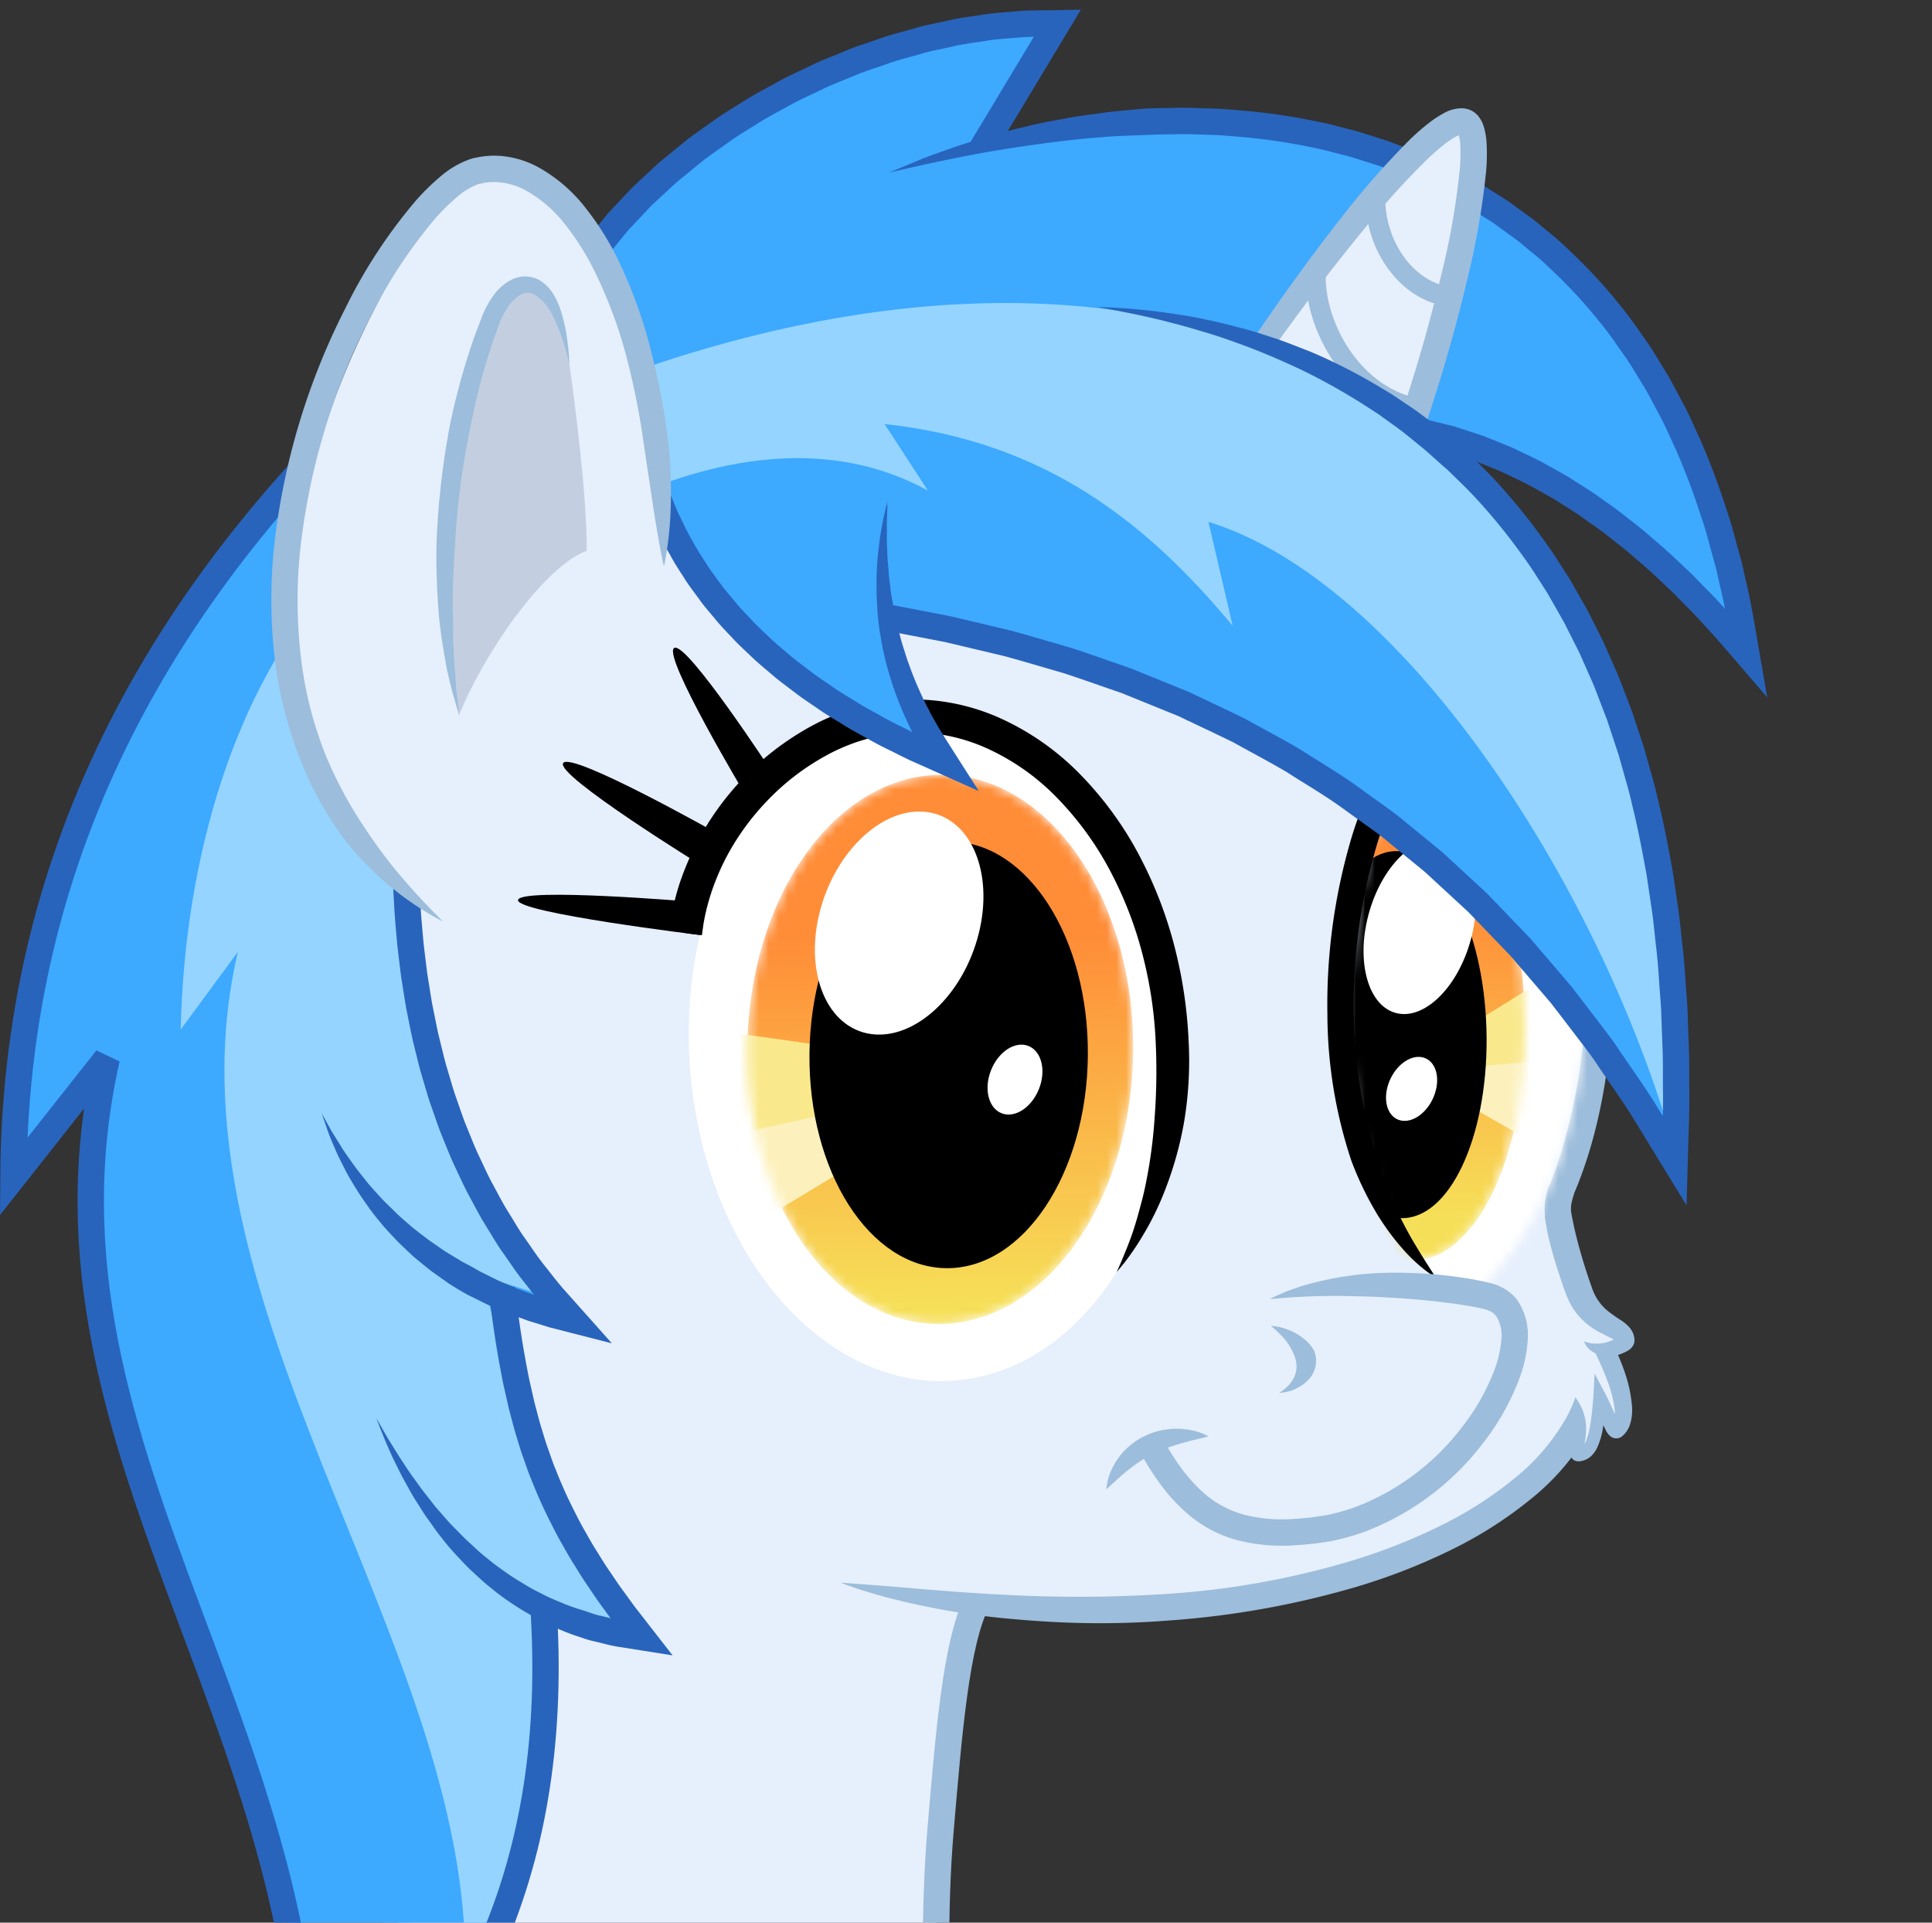<svg xmlns="http://www.w3.org/2000/svg" xmlns:xlink="http://www.w3.org/1999/xlink" viewBox="0 -1 200 199"><rect x="0" y="-1" width="200" height="199" fill="#333333" stroke="none"/><defs><clipPath id="a" transform="translate(-5.562 -1.084)"><rect width="200" height="200" fill="none"/></clipPath><mask id="b" x="135.824" y="72.744" width="31.298" height="59.752" maskUnits="userSpaceOnUse"><g transform="translate(-5.562 -1.084)"><path d="M158.81,73.84c-7.373-.446-12.411,10.86-13.437,27.821s4.636,31.462,12.008,31.908a6.02,6.02,0,0,0,1.427-.087,31.789,31.789,0,0,0,4.04-4.896,32.886,32.886,0,0,0,2.419-4.305,37.588,37.588,0,0,0,1.904-4.899,58.259,58.259,0,0,0,2.246-11.216,95.633,95.633,0,0,0,.467-12.553,54.541,54.541,0,0,0-2.051-13.14q-.467-1.67-1.053-3.33C164.427,75.917,161.615,74.01,158.81,73.84Z" fill="#fff"/></g></mask><mask id="c" x="133.894" y="79.973" width="26.648" height="49.477" maskUnits="userSpaceOnUse"><g transform="translate(-5.562 -1.084)"><path d="M163.444,106.236c.094,13.661-5.198,24.537-11.822,24.294s-12.07-11.515-12.165-25.175,5.198-24.537,11.822-24.294S163.349,92.576,163.444,106.236Z" fill="#fff"/></g></mask><linearGradient id="d" x1="187.754" y1="216.789" x2="189.965" y2="171.84" gradientTransform="translate(-46.487 -81.725) rotate(-2.746)" gradientUnits="userSpaceOnUse"><stop offset="0" stop-color="#f6df58"/><stop offset="0.7" stop-color="#ff8d38"/></linearGradient><mask id="e" x="68.095" y="73.088" width="53.3" height="69.23" maskUnits="userSpaceOnUse"><g transform="translate(-5.562 -1.084)"><path d="M126.853,106.92C125.589,87.912,113.042,73.27,98.83,74.215a20.053,20.053,0,0,0-5.992,1.38,18.439,18.439,0,0,0-2.043.4c-13.376,3.424-20.39,21.16-15.666,39.615s19.396,30.64,32.772,27.216c6.135-1.57,10.93-6.153,13.87-12.434A41.509,41.509,0,0,0,126.853,106.92Z" fill="#fff"/></g></mask><mask id="f" x="73.071" y="79.196" width="44.233" height="56.844" maskUnits="userSpaceOnUse"><g transform="translate(-5.562 -1.084)"><path d="M122.865,108.816c-.124,15.697-9.165,28.371-20.193,28.308s-19.865-12.839-19.74-28.535S92.097,80.218,103.124,80.28,122.99,93.119,122.865,108.816Z" fill="#fff"/></g></mask><linearGradient id="g" x1="178.438" y1="492.156" x2="189.738" y2="439.168" gradientTransform="matrix(0.976, -0.218, 0.218, 0.976, -178.369, -306.375)" xlink:href="#d"/></defs><title>guest</title><g clip-path="url(#a)"><path d="M126.19,142.375a4.097,4.097,0,0,1-.97-.38,5.302,5.302,0,0,1-.859-.574,2.634,2.634,0,0,1-.751-.837c-.204-.343-.516-.686-.795-1.064-.277-.386-.632-.739-.968-1.13a20.176,20.176,0,0,0-2.369-2.184c-.423-.35-.871-.668-1.317-.976-.451-.3-.899-.59-1.352-.844-.889-.534-1.791-.91-2.531-1.324-.366-.218-.743-.33-1.038-.531a3.261,3.261,0,0,1-.678-.77,3.888,3.888,0,0,1-.472-1.005,4.022,4.022,0,0,1,1.028-.414,2.956,2.956,0,0,1,1.041-.087,11.252,11.252,0,0,1,1.174.398,17.48,17.48,0,0,1,2.836,1.368c.506.284,1.013.611,1.522.949.505.347,1.012.708,1.494,1.105.502.371.938.822,1.397,1.228.425.443.86.862,1.238,1.307.37.45.758.863,1.061,1.302.311.437.626.817.878,1.229a3.413,3.413,0,0,1,.561,1.172,4.425,4.425,0,0,1,.052,1.036A4.102,4.102,0,0,1,126.19,142.375Z" transform="translate(-5.562 -1.084)" fill="#2864bc"/><path d="M105.694,152.736" transform="translate(-5.562 -1.084)" fill="none"/><path d="M120.15,135.046c6.867,2.106,10.675,5.419,13.376,14.872,4.408-7.355,2.173-20.419-16.595-40.583C106.896,98.553,100.827,93.263,102.145,73.699" transform="translate(-5.562 -1.084)" fill="none" stroke="#2864bc" stroke-miterlimit="20" stroke-width="2.728"/><path d="M46.028,204.012c.821-5.636,1.341-11.403,2.108-17.236l8.509-28.329,39.552-1.264,10.488,8.699c-2.141,4.314-2.879,13.322-3.76,23.65-.365,4.281-.491,8.956-.468,13.773" transform="translate(-5.562 -1.084)" fill="#e6effc" stroke="#9cbddb" stroke-width="2.727"/><path d="M48.737,184.073c2.31-19.203,3.714-37.306-4.002-78.821-6.4-34.433,24.12-65.16,59.067-67.484s67.026,24.047,67.484,59.067c.46,35.164-14.441,42.306-34.128,49.424" transform="translate(-5.562 -1.084)" fill="#e6effc"/><path d="M46.759,186.704s.159-1.354.457-3.893c.279-2.53.701-6.243,1.062-10.974.35-4.731.62-10.484.543-17.089-.068-6.604-.504-14.056-1.377-22.154-.868-8.098-2.163-16.841-3.862-26.035a60.112,60.112,0,0,1-.953-7.218,49.823,49.823,0,0,1,.066-7.495,52.536,52.536,0,0,1,3.525-15.003A62.169,62.169,0,0,1,65.424,51.386,69.671,69.671,0,0,1,95.263,37.52a67.889,67.889,0,0,1,8.274-1.1c1.446-.059,2.722-.148,4.141-.145,1.404.013,2.813.003,4.19.113a64.12,64.12,0,0,1,16.24,2.986,66.13,66.13,0,0,1,27.219,16.607,60.033,60.033,0,0,1,15.116,25.749A58.563,58.563,0,0,1,172.6,95.517a96.642,96.642,0,0,1-.412,12.944c-.831,8.261-3.17,15.924-7.244,21.57a31.212,31.212,0,0,1-6.702,6.9,43.592,43.592,0,0,1-6.889,4.214,75.647,75.647,0,0,1-10.417,4.019c-2.456.745-3.779,1.095-3.779,1.095l3.578-1.624c1.165-.527,2.602-1.174,4.258-1.992,1.664-.795,3.557-1.747,5.582-2.946a33.752,33.752,0,0,0,16.588-20.317,57.933,57.933,0,0,0,2.25-11.213,93.926,93.926,0,0,0,.453-12.552,55.151,55.151,0,0,0-2.048-13.138,57.302,57.302,0,0,0-14.437-24.58,63.404,63.404,0,0,0-26.096-15.919,61.399,61.399,0,0,0-15.574-2.864c-1.333-.108-2.645-.094-3.963-.11-1.303-.008-2.748.089-4.024.139A65.16,65.16,0,0,0,95.79,40.196,66.949,66.949,0,0,0,67.126,53.517,59.447,59.447,0,0,0,48.756,77.846a49.809,49.809,0,0,0-3.344,14.226A47.09,47.09,0,0,0,45.35,99.166a57.239,57.239,0,0,0,.914,6.902c1.709,9.248,3.015,18.058,3.892,26.235.882,8.176,1.324,15.719,1.393,22.413.078,6.695-.196,12.534-.55,17.324-.366,4.79-.791,8.532-1.073,11.086l-.458,3.896Z" transform="translate(-5.562 -1.084)" fill="#9cbddb"/><path d="M165.923,121.756c-.708,11.608,6.138,14.17,6.045,18.286-.38,16.768-35.494,33.17-79.366,23.873" transform="translate(-5.562 -1.084)" fill="#e6effc"/><path d="M168.497,123.688l-.091.288a6.498,6.498,0,0,0-.17.694,2.918,2.918,0,0,0-.009,1.006l.063.357.098.464c.069.314.134.672.219,1.003.311,1.357.792,3.044,1.416,4.959a45.663,45.663,0,0,1,1.918,6.828,14.483,14.483,0,0,1-1.737,8.656,24.65,24.65,0,0,1-6.154,7.287,42.518,42.518,0,0,1-8.434,5.355,62.981,62.981,0,0,1-9.519,3.71,91.755,91.755,0,0,1-19.65,3.527,89.851,89.851,0,0,1-9.171.246c-2.915-.07-5.664-.279-8.191-.526a78.78,78.78,0,0,1-12.051-2.206c-1.424-.406-2.537-.735-3.284-1.011-.752-.253-1.146-.411-1.146-.411s.427.01,1.215.071l3.407.26c2.926.234,7.074.639,12.051.891a141.447,141.447,0,0,0,16.973-.066,86.132,86.132,0,0,0,19.054-3.385,60.27,60.27,0,0,0,9.109-3.549,39.819,39.819,0,0,0,7.896-5.006,21.962,21.962,0,0,0,5.484-6.46,13.891,13.891,0,0,0,1.306-3.57c.045-.294.122-.607.142-.878l.05-.415.028-.486a8.153,8.153,0,0,0-.078-1.655,44.399,44.399,0,0,0-1.811-6.364c-.641-1.97-1.141-3.712-1.486-5.215-.096-.38-.154-.706-.225-1.029l-.098-.464-.091-.516a5.715,5.715,0,0,1,.019-1.875,9.052,9.052,0,0,1,.256-1.048l.095-.299Z" transform="translate(-5.562 -1.084)" fill="#9cbddb"/><path d="M172.783,75.239" transform="translate(-5.562 -1.084)" fill="none"/><path d="M165.772,84.704" transform="translate(-5.562 -1.084)" fill="none"/><g mask="url(#b)"><path d="M172.589,103.667c-1.026,16.961-7.835,30.348-15.207,29.902s-13.034-14.947-12.008-31.908S151.438,73.395,158.81,73.84,173.614,86.706,172.589,103.667Z" transform="translate(-5.562 -1.084)" fill="#fff"/><g mask="url(#c)"><path d="M163.444,106.236c.094,13.661-5.198,24.537-11.822,24.294s-12.07-11.515-12.165-25.175,5.198-24.537,11.822-24.294S163.349,92.576,163.444,106.236Z" transform="translate(-5.562 -1.084)" fill="url(#d)"/><polygon points="144.904 109.647 160.154 100.162 159.155 110.527 144.904 109.647" fill="#f9e98c"/><polygon points="145.979 109.982 160.541 108.709 158.838 117.323 145.979 109.982" fill="#fcf1bd"/></g><path d="M159.455,107.508c.069,10.49-3.921,18.843-8.91,18.658s-9.09-8.841-9.159-19.33,3.92-18.843,8.909-18.657S159.386,97.018,159.455,107.508Z" transform="translate(-5.562 -1.084)"/><path d="M149.902,104.886c-2.865-.927-4.009-5.65-2.557-10.547s4.952-8.117,7.817-7.19,4.01,5.649,2.558,10.546S152.767,105.812,149.902,104.886Z" transform="translate(-5.562 -1.084)" fill="#fff"/><path d="M150.13,115.897c-1.182-.632-1.441-2.534-.58-4.251s2.517-2.596,3.698-1.966,1.441,2.534.58,4.251S151.312,116.528,150.13,115.897Z" transform="translate(-5.562 -1.084)" fill="#fff"/></g><path d="M154.19,132.318s-.319-.202-.893-.604a17.041,17.041,0,0,1-2.259-2.063,25.721,25.721,0,0,1-2.866-3.814,33.667,33.667,0,0,1-2.708-5.584,48.301,48.301,0,0,1-2.49-15.2A60.754,60.754,0,0,1,145.235,87.6a39.156,39.156,0,0,1,3.42-8.398,20.392,20.392,0,0,1,2.669-3.743,10.003,10.003,0,0,1,3.966-2.771,7.437,7.437,0,0,1,4.828-.025,10.285,10.285,0,0,1,3.781,2.331,20.485,20.485,0,0,1,4.289,6.264,43.944,43.944,0,0,1,3.137,10.508c.235,1.293.379,2.314.468,3.01s.138,1.067.138,1.067l-2.709.318-.132-1.027c-.086-.669-.224-1.65-.449-2.885a41.342,41.342,0,0,0-2.928-9.845,17.868,17.868,0,0,0-3.678-5.42c-1.625-1.54-3.784-2.498-5.897-1.704a7.451,7.451,0,0,0-2.809,2.028,17.715,17.715,0,0,0-2.303,3.243,36.49,36.49,0,0,0-3.17,7.805,58.058,58.058,0,0,0-2.154,16.654,50.639,50.639,0,0,0,2.252,14.412,39.371,39.371,0,0,0,2.002,5.464,38.688,38.688,0,0,0,2.093,4.008c.65,1.086,1.187,1.932,1.564,2.514C153.996,131.993,154.19,132.318,154.19,132.318Z" transform="translate(-5.562 -1.084)"/><path d="M78.206,96.887S58.918,94.548,59.19,93.236s18.008.182,18.008.182Z" transform="translate(-5.562 -1.084)"/><path d="M78.386,89.79S63.053,80.343,63.858,79.067,80.01,86.455,80.01,86.455Z" transform="translate(-5.562 -1.084)"/><path d="M82.716,82.338s-8.596-14.356-7.37-15.182S85.585,80.15,85.585,80.15Z" transform="translate(-5.562 -1.084)"/><ellipse cx="101.909" cy="108.579" rx="25" ry="34.493" transform="translate(-12.543 5.919) rotate(-3.805)" fill="#fff"/><g mask="url(#e)"><g mask="url(#f)"><path d="M122.865,108.816c-.124,15.697-9.165,28.371-20.193,28.308s-19.865-12.839-19.74-28.535S92.097,80.218,103.124,80.28,122.99,93.119,122.865,108.816Z" transform="translate(-5.562 -1.084)" fill="url(#g)"/><polygon points="73.071 115.123 104.734 109.63 78.126 125.7 73.071 115.123" fill="#fcf1bd"/><polygon points="73.315 105.546 105.199 110.025 73.572 116.954 73.315 105.546" fill="#f9e98c"/></g><path d="M118.176,109.369c-.12,12.194-6.668,22.034-14.626,21.978S89.239,121.36,89.358,109.165s6.668-22.034,14.626-21.978S118.295,97.174,118.176,109.369Z" transform="translate(-5.562 -1.084)"/><path d="M101.932,84.204c4.463.924,6.607,6.787,4.791,13.095s-6.907,10.672-11.369,9.748-6.608-6.788-4.791-13.095S97.469,83.28,101.932,84.204Z" transform="translate(-5.562 -1.084)" fill="#fff"/><path d="M111.736,108.258c1.446.322,2.125,2.181,1.516,4.152s-2.275,3.31-3.721,2.989-2.125-2.18-1.516-4.153S110.29,107.937,111.736,108.258Z" transform="translate(-5.562 -1.084)" fill="#fff"/></g><path d="M76.533,96.662l-.219-.341c-.152-.229-.343-.549-.579-.993l-.371-.783c-.046-.142-.185-.317-.161-.458a1.984,1.984,0,0,0,.121-.426c.132-.599.319-1.278.555-2.028A29.076,29.076,0,0,1,89.342,75.354a23.04,23.04,0,0,1,9.326-2.836,22.052,22.052,0,0,1,10.271,1.83,27.247,27.247,0,0,1,8.68,6.132,35.963,35.963,0,0,1,6.086,8.546,42.959,42.959,0,0,1,3.546,9.449,46.999,46.999,0,0,1,1.353,9.307,38.2,38.2,0,0,1-.46,8.397,36.894,36.894,0,0,1-1.886,6.846,30.056,30.056,0,0,1-2.365,4.9,27.073,27.073,0,0,1-1.948,2.875l-.778.943.488-1.115c.295-.735.763-1.787,1.224-3.169.222-.694.462-1.46.675-2.306.234-.837.467-1.747.655-2.73a50.652,50.652,0,0,0,.877-6.619,63.623,63.623,0,0,0,.113-7.855,43.577,43.577,0,0,0-1.255-8.648,39.551,39.551,0,0,0-3.264-8.704,32.562,32.562,0,0,0-5.506-7.742,23.846,23.846,0,0,0-7.594-5.381A18.591,18.591,0,0,0,98.902,75.92a19.648,19.648,0,0,0-7.925,2.426,24.924,24.924,0,0,0-6.009,4.639,26.043,26.043,0,0,0-3.855,5.159,24.336,24.336,0,0,0-1.987,4.526,23.024,23.024,0,0,0-.739,3.038c-.108.772-.165,1.184-.165,1.184Z" transform="translate(-5.562 -1.084)"/><path d="M167.765,132.519a58.116,58.116,0,0,1,6.164,6.623c.287,1.28-1.427,1.234-1.851,1.291s.61,2.75,1.026,4.288.956,3.24.102,3.24-.752-.605-1.315-1.365-.454.884-.876,1.823-1.121,3.264-1.69,2.419.758-4.862-1.227-6.894S167.765,132.519,167.765,132.519Z" transform="translate(-5.562 -1.084)" fill="#e6effc"/><path d="M169.558,138.921l.235.084a3.419,3.419,0,0,0,.611.131,3.983,3.983,0,0,0,1.902-.263,3.001,3.001,0,0,0,.524-.277,2.273,2.273,0,0,0,.206-.158c.025-.023.046-.048.045-.055.01-.006-.027-.016-.106.133a.745.745,0,0,0-.072.356l.003.04c.018.131.004.033.007.06l-.003-.013-.026-.1c-.024-.045.001.058-.014.033a.39.39,0,0,1-.083-.05,3.837,3.837,0,0,0-.52-.3,17.091,17.091,0,0,1-1.706-.906,7.256,7.256,0,0,1-1.697-1.492,7.36,7.36,0,0,1-1.127-1.956c-.243-.647-.422-1.19-.623-1.774-.389-1.141-.725-2.228-.975-3.182a22.869,22.869,0,0,1-.662-3.298l2.71-.313a18.431,18.431,0,0,0,.6,2.901c.241.881.558,1.912.924,3.022l.574,1.685a6.279,6.279,0,0,0,.655,1.362,5.116,5.116,0,0,0,1.001,1.134,15.467,15.467,0,0,0,1.414,1.004,4.486,4.486,0,0,1,.879.74,2.217,2.217,0,0,1,.393.645,2.013,2.013,0,0,1,.116.427l.009.103.001.013.009.073.002.052a1.197,1.197,0,0,1-.014.212,1.004,1.004,0,0,1-.093.292,1.294,1.294,0,0,1-.361.445,2.007,2.007,0,0,1-.273.187,2.623,2.623,0,0,1-.477.219,4.652,4.652,0,0,1-.873.211,3.936,3.936,0,0,1-1.529-.053,2.506,2.506,0,0,1-1.051-.547,2.018,2.018,0,0,1-.448-.592A1.398,1.398,0,0,1,169.558,138.921Z" transform="translate(-5.562 -1.084)" fill="#9cbddb"/><path d="M172.544,139.232c.12.235.254.511.365.756l.331.766c.209.515.415,1.032.583,1.566a13.934,13.934,0,0,1,.687,3.374,4.924,4.924,0,0,1-.246,1.942,2.666,2.666,0,0,1-.642.984l-.114.105-.014.013-.007.006-.139.095-.022.011-.011.006a1.016,1.016,0,0,1-.135.057.976.976,0,0,1-.331.051,1.008,1.008,0,0,1-.363-.085,1.383,1.383,0,0,1-.188-.111,1.303,1.303,0,0,1-.195-.18,2.447,2.447,0,0,1-.326-.492,14.32,14.32,0,0,1-.652-1.575c-.185-.5-.364-1.029-.546-1.45l1.287-.248v0c-.104,1.087-.196,2.186-.412,3.312a7.574,7.574,0,0,1-.52,1.719,3.157,3.157,0,0,1-.576.863,2.275,2.275,0,0,1-.47.366,2.311,2.311,0,0,1-.534.207,1.389,1.389,0,0,1-.363.049.998.998,0,0,1-.297-.039.796.796,0,0,1-.569-.732,1.223,1.223,0,0,1,.02-.23,1.809,1.809,0,0,1,.084-.285c.12-.298.24-.527.349-.77a6.525,6.525,0,0,0,.491-1.461,4.947,4.947,0,0,0-.426-3.095,5.298,5.298,0,0,1,1.112,3.15,7.373,7.373,0,0,1-.197,1.729c-.06.276-.135.556-.172.78a.392.392,0,0,0-.005.113c0,.018.012-.019.009-.026a.396.396,0,0,0-.08-.24.543.543,0,0,0-.258-.194c-.052-.02-.107-.017-.095-.023-.019-.002.002-.01.04-.015a.71.71,0,0,0,.4-.22,1.854,1.854,0,0,0,.319-.497,6.327,6.327,0,0,0,.412-1.408c.193-1.017.281-2.095.38-3.179v0l.125-2.442,1.162,2.195c.286.541.483,1.014.71,1.501a13.103,13.103,0,0,0,.68,1.34.77.77,0,0,0,.127.168.205.205,0,0,0-.048-.044.413.413,0,0,0-.102-.059.618.618,0,0,0-.266-.062.709.709,0,0,0-.281.045.738.738,0,0,0-.11.053l.011-.007.021-.013.003-.002c.12-.082-.16.11-.131.09l.002-.002.004-.004.029-.035a.991.991,0,0,0,.195-.366,3.298,3.298,0,0,0,.06-1.228,12.405,12.405,0,0,0-.76-2.857,26.731,26.731,0,0,0-1.218-2.816Z" transform="translate(-5.562 -1.084)" fill="#9cbddb"/><path d="M137.005,134.537c9.609-2.803,21.25-.774,22.997-.163,7.113,2.488-2.672,22.331-18.442,24.12-7.456.846-12.232-.667-16.623-8.462Z" transform="translate(-5.562 -1.084)" fill="#e6effc"/><path d="M137.005,134.537s.283-.145.821-.384c.271-.117.596-.283.995-.433l1.404-.489a33.157,33.157,0,0,1,9.072-1.41,47.383,47.383,0,0,1,6.136.303c1.087.126,2.196.291,3.345.525.285.054.579.12.88.196.146.034.298.071.475.127l.255.077.064.02.172.072.097.045.389.181a4.17,4.17,0,0,1,.545.345,4.409,4.409,0,0,1,.944.897,6.444,6.444,0,0,1,1.104,4.284,13.872,13.872,0,0,1-.871,3.913,25.388,25.388,0,0,1-3.854,6.782,27.814,27.814,0,0,1-12.143,9.036,23.599,23.599,0,0,1-3.506.977c-.596.096-1.155.185-1.768.262-.556.046-1.055.116-1.639.14a18.84,18.84,0,0,1-6.431-.545,13.206,13.206,0,0,1-4.944-2.646,18.701,18.701,0,0,1-2.86-3.104,26.109,26.109,0,0,1-1.462-2.208l-.476-.799,2.376-1.339.437.732a23.439,23.439,0,0,0,1.316,1.99,16.023,16.023,0,0,0,2.426,2.643,10.456,10.456,0,0,0,3.933,2.108,16.174,16.174,0,0,0,5.479.448c.482-.015,1.055-.092,1.588-.136l1.515-.226a20.878,20.878,0,0,0,3.084-.861,25.104,25.104,0,0,0,10.925-8.153,22.706,22.706,0,0,0,3.439-6.031,11.218,11.218,0,0,0,.713-3.141,3.733,3.733,0,0,0-.542-2.446c-.117-.111-.23-.265-.309-.294a.465.465,0,0,1-.057-.055c-.01-.019-.032-.043-.115-.075l-.391-.177-.098-.044-.024-.011c.047.019-.139-.058.099.039l-.039-.011-.155-.043c-.094-.03-.217-.059-.347-.087-.248-.059-.503-.114-.769-.162-1.047-.197-2.104-.356-3.134-.478-2.062-.256-4.027-.416-5.843-.508-1.817-.117-3.484-.13-4.971-.167-1.482.007-2.791.018-3.858.088-1.066.039-1.928.113-2.518.166C137.322,134.527,137.005,134.537,137.005,134.537Z" transform="translate(-5.562 -1.084)" fill="#9cbddb"/><path d="M130.66,148.741s-.206.07-.564.159l-1.413.347c-.282.087-.587.148-.897.249-.312.09-.636.182-.96.298-.331.095-.649.244-.983.357-.319.15-.653.273-.962.446-.326.14-.62.338-.926.507-.297.185-.589.37-.863.571-.548.398-1.06.806-1.496,1.191-.435.382-.806.728-1.07.975s-.436.388-.436.388.015-.213.079-.583a3.862,3.862,0,0,1,.164-.653,4.481,4.481,0,0,1,.314-.819,7.127,7.127,0,0,1,3.318-3.405,8.228,8.228,0,0,1,1.231-.49,7.651,7.651,0,0,1,1.245-.252,6.903,6.903,0,0,1,1.171-.055,7.317,7.317,0,0,1,1.033.106,6.57,6.57,0,0,1,.858.197,3.938,3.938,0,0,1,.625.222C130.467,148.64,130.66,148.741,130.66,148.741Z" transform="translate(-5.562 -1.084)" fill="#9cbddb"/><path d="M137.133,137.319a4.012,4.012,0,0,1,.442.046,4.962,4.962,0,0,1,1.137.284,5.66,5.66,0,0,1,1.521.781,4.998,4.998,0,0,1,.804.689,2.182,2.182,0,0,1,.363.456,1.829,1.829,0,0,1,.278.547,3.037,3.037,0,0,1,.122.633,4.429,4.429,0,0,1-.045.678,2.865,2.865,0,0,1-.549,1.224,4.061,4.061,0,0,1-.853.802,8.936,8.936,0,0,1-.792.44,4.611,4.611,0,0,1-1.151.311l-.415.056.296-.217a4.814,4.814,0,0,0,.726-.636c.121-.159.26-.327.381-.52a2.784,2.784,0,0,0,.279-.662,2.537,2.537,0,0,0,.102-.76,3.172,3.172,0,0,0-.121-.785,6.203,6.203,0,0,0-1.545-2.462A10.129,10.129,0,0,0,137.133,137.319Z" transform="translate(-5.562 -1.084)" fill="#9cbddb"/><path d="M47.538,88.774c.203,16.05,3.857,33.642,17.373,47.922-15.479-5.475-21.091-12.523-26.053-21.388l17.57,16.299c1.092,14.66,5.369,25.211,15.566,37.933-14.554-1.711-22.638-12.084-27.482-22.666l17.285,19.124c1.887,27.387-10.274,43.654-24.794,60.858,4.484-46.062-29.842-75.5-20.393-117.207l-9.66,12.236c.24-36.311,17.911-63.19,40.328-83.585Z" transform="translate(-5.562 -1.084)" fill="#3da9ff"/><path d="M39.597,60.662C29.94,71.525,24.669,88.653,24.266,106.655l5.92-8.045c-8.408,35.784,24.068,71.263,23.519,105.143,6.069-11.091,11.401-22.261,9.06-36.145l6.44.215c-8.107-11.486-10.586-23.598-13.739-35.635l5.581,1.717c-7.534-12.898-14.823-25.862-13.953-41.001Z" transform="translate(-5.562 -1.084)" fill="#94d4ff"/><path d="M48.901,88.738l.093,3.259c.066,1.066.105,2.129.193,3.196.103,1.067.167,2.139.302,3.202.143,1.061.233,2.131.419,3.185.181,1.054.311,2.119.543,3.162.22,1.046.398,2.102.674,3.133.262,1.035.489,2.08.812,3.097.306,1.022.584,2.053.956,3.052.354,1.005.681,2.02,1.104,2.998.404.985.781,1.982,1.255,2.935.457.96.88,1.939,1.408,2.863.513.931.979,1.89,1.56,2.781.572.896,1.075,1.836,1.71,2.691.622.862,1.185,1.767,1.854,2.594.667.828,1.3,1.683,1.993,2.49l2.123,2.382,3.002,3.368-4.3-1.102-.001,0-2.187-.562-2.161-.668-2.128-.778-2.087-.892-2.037-1.01c-.669-.357-1.316-.758-1.957-1.162l-1.856-1.319c-.589-.479-1.188-.943-1.764-1.433-.551-.522-1.115-1.026-1.648-1.56-.513-.556-1.046-1.089-1.537-1.661-.477-.584-.965-1.157-1.403-1.767-.423-.622-.876-1.218-1.269-1.855-.379-.646-.794-1.265-1.137-1.927-.332-.668-.688-1.319-.994-1.994-.291-.682-.595-1.356-.857-2.045l-.721-2.087,1.064,1.923,1.154,1.855c.395.609.835,1.188,1.248,1.779.427.582.894,1.133,1.335,1.698.452.557.959,1.07,1.432,1.604.487.523,1.025.997,1.518,1.508.514.492,1.066.943,1.593,1.414.548.45,1.122.868,1.678,1.302l1.74,1.208,1.81,1.094c.629.321,1.248.657,1.853,1.016l1.895.939,1.949.833,1.994.729,2.032.628,2.063.53.001,0-1.298,2.266-2.221-2.492c-.724-.844-1.39-1.739-2.086-2.607-.7-.866-1.292-1.813-1.942-2.716-.662-.897-1.192-1.88-1.79-2.818-.607-.935-1.096-1.937-1.633-2.912-.551-.969-.995-1.99-1.473-2.994-.495-.998-.89-2.038-1.311-3.066-.44-1.022-.783-2.079-1.152-3.127-.387-1.043-.677-2.114-.995-3.177-.336-1.059-.573-2.143-.844-3.218-.286-1.072-.472-2.165-.699-3.249-.24-1.083-.375-2.181-.562-3.272-.192-1.091-.285-2.192-.432-3.288-.139-1.097-.205-2.199-.311-3.298-.09-1.101-.132-2.214-.199-3.321l-.093-3.268Z" transform="translate(-5.562 -1.084)" fill="#2864bc"/><path d="M61.798,165.999c1.887,27.387-7.694,46.234-24.794,60.858,4.484-46.062-29.842-75.5-20.393-117.207l-9.66,12.236c.24-36.311,17.911-63.19,40.328-83.585" transform="translate(-5.562 -1.084)" fill="none" stroke="#2864bc" stroke-width="2.727"/><path d="M58.844,133.257c.201,1.642.416,3.269.658,4.866q.374,2.411.858,4.793l.537,2.364c.211.777.403,1.561.628,2.333.244.765.454,1.544.726,2.299.277.753.513,1.522.829,2.26a47.562,47.562,0,0,0,1.974,4.39c.359.719.73,1.432,1.138,2.126.39.704.793,1.401,1.229,2.08.422.687.848,1.372,1.311,2.037.455.669.895,1.347,1.383,1.995.483.652.941,1.319,1.444,1.958l1.497,1.925.003.003,2.128,2.737-3.351-.53-2.402-.38c-.8-.134-1.583-.367-2.374-.547a9.167,9.167,0,0,1-1.172-.337c-.386-.13-.775-.249-1.156-.393a22.753,22.753,0,0,1-2.245-.956,30.779,30.779,0,0,1-4.217-2.421,21.746,21.746,0,0,1-1.934-1.459c-.645-.486-1.22-1.051-1.811-1.595-.605-.53-1.135-1.134-1.687-1.712a23.897,23.897,0,0,1-1.547-1.827c-.517-.607-.945-1.281-1.415-1.919-.475-.636-.865-1.328-1.299-1.987-.432-.661-.782-1.373-1.175-2.054-.381-.689-.712-1.404-1.068-2.102-.675-1.418-1.259-2.873-1.819-4.33l1.163,2.03,1.23,1.981c.433.644.84,1.303,1.292,1.93.46.622.893,1.26,1.372,1.863.486.597.926,1.227,1.445,1.793.514.568.986,1.172,1.537,1.701.542.537,1.052,1.102,1.622,1.604.561.51,1.097,1.046,1.701,1.502a22.542,22.542,0,0,0,1.795,1.372,21.955,21.955,0,0,0,1.883,1.231,19.721,19.721,0,0,0,1.955,1.094,19.495,19.495,0,0,0,2.03.933,20.278,20.278,0,0,0,2.094.769c.717.198,1.396.515,2.132.655.727.163,1.441.38,2.177.502l2.213.351-1.223,2.207-.003-.004-1.539-1.978c-.517-.656-.993-1.348-1.491-2.021-.503-.669-.961-1.374-1.433-2.068-.48-.688-.924-1.403-1.365-2.12-.454-.708-.876-1.438-1.285-2.176-.427-.727-.817-1.476-1.195-2.232a50.285,50.285,0,0,1-2.079-4.625c-.333-.779-.583-1.587-.874-2.381-.286-.796-.506-1.611-.762-2.416-.236-.81-.437-1.627-.657-2.441l-.559-2.458q-.502-2.466-.884-4.94c-.251-1.662-.468-3.304-.667-4.934Z" transform="translate(-5.562 -1.084)" fill="#2864bc"/><path d="M65.108,28.967c10.361-16.501,32.475-26.913,49.905-26.47l-8.253,13.025-9.152,2.42c42.43-14.372,81.203-.427,88.712,49.698-11.312-13.547-25.7-24.234-43.243-23.714L72.284,37.742Z" transform="translate(-5.562 -1.084)" fill="#3da9ff"/><path d="M63.984,28.195l2.08-3.026,2.41-2.978,2.582-2.745,2.758-2.558,2.912-2.373c.999-.753,2.031-1.46,3.046-2.191,1.033-.703,2.111-1.338,3.165-2.01,1.065-.654,2.182-1.217,3.27-1.829C87.3,7.879,88.451,7.388,89.571,6.836s2.302-.97,3.45-1.461c1.147-.497,2.353-.841,3.527-1.268,1.172-.436,2.399-.706,3.596-1.067,1.196-.367,2.44-.563,3.658-.852,1.22-.286,2.475-.408,3.711-.618,1.241-.189,2.503-.238,3.754-.362,1.257-.069,2.522-.049,3.783-.075l2.408-.05-1.274,2.116L112.158,9.886l-2.012,3.342-.503.836c-.081.141-.175.274-.244.422a.52.52,0,0,1-.113.216,2.651,2.651,0,0,1-.24.14c-.335.178-.642.372-.999.537-.339.175-.707.334-1.08.488l-1.168-.703,8.047-13.37L114.979,3.86c-1.186.028-2.372.007-3.558.071-1.184.12-2.375.162-3.555.343-1.176.203-2.366.314-3.531.589-1.163.278-2.348.46-3.493.813-1.146.347-2.319.601-3.443,1.022-1.125.411-2.282.738-3.383,1.217-1.102.472-2.236.87-3.312,1.402s-2.182,1-3.231,1.581c-1.044.589-2.118,1.128-3.139,1.755-1.01.645-2.044,1.253-3.034,1.927-.97.701-1.96,1.377-2.916,2.097l-2.781,2.267L72.977,21.38l-2.45,2.605-2.215,2.727-2.08,3.026Z" transform="translate(-5.562 -1.084)" fill="#2864bc"/><path d="M143.091,42.564l3.194.031,3.339.288,3.256.541,3.2.792c1.043.342,2.092.667,3.128,1.026,1.014.415,2.04.805,3.043,1.242.982.48,1.981.931,2.949,1.438.949.539,1.918,1.046,2.849,1.614.915.592,1.852,1.151,2.747,1.771.881.637,1.785,1.246,2.645,1.909.848.678,1.718,1.331,2.546,2.03.816.713,1.651,1.407,2.45,2.137.785.744,1.586,1.474,2.358,2.231l2.271,2.314,2.189,2.386,2.111,2.451.001.001-2.395,1.076c-.419-2.42-.805-4.848-1.384-7.232-.137-.598-.257-1.2-.407-1.794l-.487-1.772c-.322-1.182-.634-2.367-1.044-3.52a72.566,72.566,0,0,0-2.58-6.858c-.522-1.101-.992-2.231-1.556-3.31-.585-1.068-1.122-2.164-1.743-3.21-.649-1.028-1.248-2.09-1.936-3.092-.715-.982-1.368-2.011-2.131-2.955a51.894,51.894,0,0,0-4.837-5.426c-.877-.836-1.74-1.688-2.694-2.437l-1.396-1.163L161.31,24.005c-.495-.348-.97-.727-1.481-1.052L158.29,21.987c-1.007-.676-2.1-1.206-3.16-1.794-1.056-.596-2.191-1.037-3.282-1.564-1.112-.482-2.259-.885-3.386-1.333-1.159-.362-2.31-.753-3.478-1.085-1.183-.282-2.349-.631-3.545-.861a62.986,62.986,0,0,0-7.225-1.08c-1.216-.097-2.43-.226-3.653-.237-1.221-.04-2.441-.094-3.664-.048-1.223.006-2.444.054-3.668.107-1.224.042-2.45.078-3.672.201-2.449.17-4.889.488-7.332.824-2.44.353-4.885.747-7.314,1.244-2.438.468-4.86,1.032-7.302,1.582l3.465-1.442c1.168-.45,2.354-.85,3.535-1.277,2.387-.76,4.792-1.511,7.25-2.057,1.219-.323,2.461-.535,3.701-.764,1.236-.254,2.489-.408,3.741-.578,1.249-.192,2.509-.298,3.771-.409,1.259-.152,2.528-.131,3.794-.16,1.266-.046,2.534.008,3.802.05,1.269.013,2.533.145,3.798.246a65.728,65.728,0,0,1,7.539,1.128c1.249.24,2.474.604,3.712.902,1.225.349,2.434.758,3.65,1.14,1.187.469,2.391.895,3.562,1.402,1.151.553,2.343,1.021,3.458,1.648,1.118.618,2.269,1.18,3.333,1.892l1.623,1.02c.539.344,1.042.741,1.564,1.109l1.548,1.131,1.474,1.226c1.006.792,1.917,1.689,2.842,2.571a54.621,54.621,0,0,1,5.093,5.713c.801.994,1.488,2.07,2.236,3.102.721,1.05,1.349,2.16,2.027,3.237.649,1.094,1.212,2.236,1.821,3.352.588,1.127,1.078,2.3,1.621,3.448a75.308,75.308,0,0,1,2.677,7.115c.423,1.195.747,2.418,1.079,3.638l.502,1.829c.155.613.279,1.232.42,1.847.596,2.458.993,4.95,1.422,7.436l.832,4.822-3.227-3.746-.001-.001-2.058-2.389-2.129-2.321L178.884,61.56c-.748-.733-1.522-1.438-2.282-2.158-.772-.706-1.577-1.373-2.363-2.061-.798-.674-1.633-1.299-2.447-1.952-.826-.636-1.691-1.216-2.534-1.828-.856-.593-1.749-1.124-2.621-1.69-.886-.541-1.807-1.02-2.708-1.534-.917-.481-1.862-.905-2.791-1.362-.948-.413-1.914-.778-2.87-1.172l-2.94-.965-3-.743-3.045-.506-3.024-.267-3.194-.031Z" transform="translate(-5.562 -1.084)" fill="#2864bc"/><path d="M127.234,53.99c-.183,11.949,13.077,12.918,14.805,10.756,8.671-10.85,19.23-50.2,15.195-52.019-3.3-1.487-18.06,17.77-27.847,33.423" transform="translate(-5.562 -1.084)" fill="#e6effc"/><path d="M127.234,53.99s.091.486.304,1.342a14.008,14.008,0,0,0,1.315,3.456,10.399,10.399,0,0,0,3.711,3.874,12.243,12.243,0,0,0,6.673,1.7,4.705,4.705,0,0,0,1.625-.339,1.082,1.082,0,0,0,.165-.099c.03-.032-.048.061.029-.033l.174-.22c.204-.263.422-.562.629-.858a35.501,35.501,0,0,0,2.344-3.945,88.693,88.693,0,0,0,4.048-9.253,170.958,170.958,0,0,0,6.516-21.099,78.076,78.076,0,0,0,1.916-10.933,17.583,17.583,0,0,0,.042-2.576,4.431,4.431,0,0,0-.174-1.02c-.036-.119-.09-.187-.053-.137a.523.523,0,0,0,.165.117c-.005-.002.226.09.106.043l-.041-.014-.081-.027a.323.323,0,0,0,.148.041,3.278,3.278,0,0,0-.541.224,7.737,7.737,0,0,0-.961.627,23.283,23.283,0,0,0-1.914,1.644,83.5,83.5,0,0,0-6.753,7.474c-2.056,2.495-3.93,4.922-5.628,7.187-3.39,4.536-6.088,8.418-7.884,11.192-1.81,2.765-2.801,4.372-2.801,4.372l-1.85-1.157s1.001-1.623,2.827-4.411c1.846-2.775,4.448-6.761,7.778-11.41,1.667-2.323,3.508-4.816,5.545-7.397a85.4,85.4,0,0,1,6.892-7.817,22.838,22.838,0,0,1,2.158-1.862,10.348,10.348,0,0,1,1.317-.852,3.812,3.812,0,0,1,2.054-.53,2.94,2.94,0,0,1,.487.092l.081.027.041.014c-.093-.037.166.061.186.074a2.215,2.215,0,0,1,.706.534,3.065,3.065,0,0,1,.598,1.068,6.947,6.947,0,0,1,.314,1.697,20.127,20.127,0,0,1-.042,2.995,80.466,80.466,0,0,1-1.981,11.35c-.882,3.728-1.906,7.411-3.019,11.006-1.121,3.592-2.311,7.102-3.632,10.443a97.417,97.417,0,0,1-4.279,9.476,44.686,44.686,0,0,1-2.502,4.217c-.23.335-.456.652-.712.987l-.174.224a2.74,2.74,0,0,1-.352.378,3.259,3.259,0,0,1-.771.499,7.076,7.076,0,0,1-2.609.557,13.21,13.21,0,0,1-8.057-2.378,9.937,9.937,0,0,1-4.3-9.18,8.783,8.783,0,0,1,.149-1.034Z" transform="translate(-5.562 -1.084)" fill="#9cbddb"/><path d="M147.98,19.807c-.443,5.117,2.991,10.557,7.848,11.017" transform="translate(-5.562 -1.084)" fill="none" stroke="#9cbddb" stroke-width="2.046"/><path d="M141.81,27.973c-.443,5.117,3.331,12.824,10.215,14.323" transform="translate(-5.562 -1.084)" fill="none" stroke="#9cbddb" stroke-width="2.046"/><path d="M70.082,44.392c3.704,11.902,15.65,27.004,33.216,34.469a36.348,36.348,0,0,1-5.849-26.949L96.404,63.82c35.578,6.08,63.047,22.838,82.517,56.404,2.631-59.357-25.159-85.023-59.747-88.367Z" transform="translate(-5.562 -1.084)" fill="#3da9ff"/><path d="M74.087,48.754c.305.854.58,1.762.908,2.571.345.801.628,1.611,1.04,2.403.378.8.765,1.594,1.217,2.355.415.782.89,1.528,1.377,2.266.459.757,1.012,1.452,1.53,2.169.508.726,1.12,1.374,1.673,2.066.571.678,1.206,1.303,1.805,1.958.623.633,1.285,1.231,1.925,1.849.665.593,1.355,1.158,2.031,1.74.696.558,1.418,1.087,2.125,1.633.718.532,1.472,1.018,2.207,1.53.733.514,1.52.952,2.277,1.432.754.486,1.553.901,2.337,1.34q1.17.67,2.389,1.256c.811.393,1.601.825,2.432,1.178l2.469,1.107-1.669,2.009c-.32-.516-.666-1.015-.974-1.539-.291-.535-.599-1.058-.873-1.601-.267-.547-.561-1.079-.804-1.638-.246-.557-.513-1.103-.729-1.674a31.991,31.991,0,0,1-1.204-3.444c-.174-.583-.34-1.167-.464-1.763q-.213-.886-.353-1.786a25.879,25.879,0,0,1-.405-3.604q-.065-.902-.052-1.806c-.009-.601-.003-1.201.035-1.8.034-.599.069-1.196.148-1.79.073-.594.118-1.187.228-1.774.182-1.177.443-2.338.733-3.485l-.066,1.771c-.028.587.004,1.179-.011,1.763-.02.585.025,1.171.042,1.754.01.583.068,1.164.119,1.743.031.58.095,1.156.172,1.73q.091.863.255,1.713c.091.569.202,1.134.339,1.693.111.563.24,1.122.398,1.673q.206.834.481,1.647.244.821.543,1.623c.38,1.075.827,2.126,1.308,3.158.227.522.506,1.021.761,1.53.252.51.556.996.83,1.494.583.98,1.198,1.94,1.813,2.903l2.464,3.861-4.133-1.852-2.547-1.141c-.856-.364-1.677-.811-2.514-1.218q-1.26-.605-2.476-1.302c-.815-.456-1.642-.888-2.43-1.394-.79-.5-1.607-.956-2.375-1.494-.769-.535-1.556-1.044-2.31-1.602-.744-.573-1.501-1.128-2.234-1.716-.714-.612-1.441-1.209-2.144-1.836-.679-.654-1.378-1.287-2.039-1.959-.639-.696-1.31-1.36-1.92-2.083-.593-.737-1.24-1.429-1.786-2.204-.555-.767-1.144-1.51-1.637-2.321-.522-.791-1.03-1.591-1.476-2.429-.483-.817-.9-1.668-1.305-2.526-.434-.837-.765-1.757-1.139-2.641-.357-.889-.612-1.739-.922-2.611Z" transform="translate(-5.562 -1.084)" fill="#2864bc"/><path d="M178.712,118.344c-7.867-27.243-28.161-58.14-48.048-64.238l2.507,10.759c-8.667-10.42-19.166-19.076-36.036-20.89l4.491,6.894C91.49,45.294,80.085,47.438,70.604,51.599L69.142,39.274C136.394,14.697,183.978,49.885,178.712,118.344Z" transform="translate(-5.562 -1.084)" fill="#94d4ff"/><path d="M97.609,62.646l6.305,1.215,6.332,1.502c2.089.568,4.157,1.196,6.237,1.792,2.056.673,4.094,1.407,6.141,2.109l6.021,2.444c1.956.934,3.922,1.847,5.866,2.805,1.893,1.057,3.819,2.059,5.684,3.163,1.822,1.176,3.7,2.269,5.474,3.516l2.642,1.9c.88.634,1.774,1.251,2.597,1.958l2.52,2.058,1.26,1.029c.413.351.801.73,1.203,1.094l2.39,2.206,1.195,1.103,1.128,1.17,2.253,2.343,1.126,1.172,1.057,1.233,2.113,2.467,1.056,1.234.99,1.286,1.971,2.579c.658.859,1.326,1.711,1.917,2.616,1.207,1.793,2.471,3.55,3.629,5.374L180.1,119.54l-2.542.624v-.004c.049-2.469.197-4.939.151-7.408-.011-1.234.008-2.47-.026-3.703l-.135-3.698c-.027-1.234-.16-2.46-.234-3.69-.079-1.23-.176-2.459-.326-3.681-.145-1.222-.24-2.452-.426-3.668l-.541-3.651c-.444-2.418-.891-4.836-1.489-7.218-.257-1.202-.612-2.376-.94-3.558-.169-.589-.324-1.183-.504-1.769l-.577-1.744-.577-1.745-.656-1.714-.658-1.713c-.229-.567-.49-1.12-.733-1.681l-.741-1.677c-.255-.555-.545-1.093-.815-1.64l-.824-1.636-.902-1.592-.909-1.588-.991-1.536c-.639-1.039-1.354-2.025-2.075-3.006a59.216,59.216,0,0,0-4.67-5.602c-.839-.879-1.722-1.715-2.59-2.565-.93-.781-1.802-1.631-2.745-2.4-.95-.757-1.869-1.559-2.875-2.247l-1.48-1.07-1.536-.991a64.922,64.922,0,0,0-6.391-3.577c-2.213-1.045-4.471-2.012-6.79-2.839-1.158-.417-2.324-.821-3.512-1.154-1.179-.369-2.372-.692-3.572-.998-2.4-.62-4.84-1.09-7.297-1.544a64.096,64.096,0,0,1,7.474.647c1.24.187,2.487.362,3.711.652,1.236.24,2.455.553,3.672.882,1.228.296,2.42.713,3.625,1.098,1.195.411,2.369.885,3.55,1.343a57.401,57.401,0,0,1,6.792,3.429l1.636.98,1.584,1.065c1.075.685,2.065,1.488,3.087,2.249,1.021.763,1.955,1.635,2.917,2.471.911.89,1.837,1.768,2.716,2.689a61.957,61.957,0,0,1,4.889,5.864c.753,1.026,1.5,2.056,2.167,3.139l1.033,1.603.948,1.653.939,1.658.857,1.699c.281.569.581,1.129.846,1.704l.769,1.739c.252.581.521,1.156.759,1.743l.682,1.773.678,1.774L175.1,75.513l.596,1.801c.187.604.346,1.215.52,1.822.338,1.217.703,2.428.967,3.663.614,2.45,1.074,4.93,1.528,7.41l.554,3.738c.19,1.245.288,2.501.436,3.75.153,1.25.252,2.503.333,3.758.076,1.255.211,2.507.239,3.764l.137,3.767c.035,1.256.016,2.511.027,3.766.046,2.512-.103,5.018-.153,7.527v.004l-.133,4.558-2.409-3.934-3.322-5.425c-1.136-1.789-2.375-3.509-3.557-5.267-.579-.889-1.233-1.72-1.877-2.561l-1.928-2.522-.968-1.258-1.032-1.204-2.063-2.41-1.031-1.205-1.099-1.143-2.198-2.285-1.1-1.142-1.164-1.074-2.328-2.149c-.391-.354-.769-.725-1.171-1.066l-1.227-1.001-2.453-2.003c-.801-.69-1.671-1.288-2.528-1.905l-2.571-1.849c-1.726-1.215-3.556-2.276-5.328-3.422-1.816-1.075-3.692-2.049-5.535-3.08-1.895-.933-3.812-1.823-5.718-2.735l-5.877-2.385c-2.002-.684-3.993-1.403-6.004-2.061-2.035-.582-4.064-1.199-6.104-1.754l-6.162-1.463-6.305-1.215Z" transform="translate(-5.562 -1.084)" fill="#2864bc"/><path d="M74.285,58.521C76.355,24.965,58.14,11.355,53.163,17.965,35.92,40.872,25.76,75.591,51.281,95.591,51.281,95.591,58.862,71.053,74.285,58.521Z" transform="translate(-5.562 -1.084)" fill="#e6effc"/><path d="M53.086,74.115c-1.427-11.181-.959-34.96,2.943-40.516s7.018-5.364,8.489,4.256c.532,3.8,1.79,13.284,1.787,19.235C61.748,58.789,55.499,68.017,53.086,74.115Z" transform="translate(-5.562 -1.084)" fill="#c3cfe0"/><path d="M51.397,95.459s-.49-.253-1.377-.769a31.399,31.399,0,0,1-8.647-7.542,34.029,34.029,0,0,1-4.528-7.969A42.236,42.236,0,0,1,34.059,68.713a52.586,52.586,0,0,1-.129-12.025A71.615,71.615,0,0,1,41.36,31.899,53.468,53.468,0,0,1,48.654,20.8a23.378,23.378,0,0,1,2.421-2.375,9.606,9.606,0,0,1,3.161-1.872l.247-.078.272-.057.385-.076a6.282,6.282,0,0,1,.906-.115A5.264,5.264,0,0,1,57,16.207a5.86,5.86,0,0,1,.911.075A9.772,9.772,0,0,1,61.27,17.383,16.113,16.113,0,0,1,66.2,21.63a29.422,29.422,0,0,1,3.218,5.081A48.771,48.771,0,0,1,73.07,36.864a70.824,70.824,0,0,1,1.65,8.887,45.732,45.732,0,0,1,.271,6.936,35.92,35.92,0,0,1-.41,4.454c-.159,1.024-.284,1.566-.284,1.566s-.142-.543-.333-1.555c-.187-1.012-.459-2.491-.744-4.361l-1.01-6.71a77.313,77.313,0,0,0-1.668-8.57,47.448,47.448,0,0,0-3.539-9.572,26.75,26.75,0,0,0-2.921-4.601,13.564,13.564,0,0,0-4.081-3.541,7.05,7.05,0,0,0-2.455-.812,3.542,3.542,0,0,0-.635-.052,2.887,2.887,0,0,0-.602.009,3.2,3.2,0,0,0-.644.076l-.385.076-.096.019-.048.009c.02-.004-.112.023.032-.007l-.126.043a7.129,7.129,0,0,0-2.223,1.363,20.711,20.711,0,0,0-2.13,2.095,50.867,50.867,0,0,0-6.896,10.517,68.973,68.973,0,0,0-7.149,23.826A50.462,50.462,0,0,0,36.74,68.363a39.583,39.583,0,0,0,2.513,9.834,42.341,42.341,0,0,0,4.053,7.555A50.81,50.81,0,0,0,47.331,91.1c1.228,1.422,2.246,2.493,2.961,3.234C51.023,95.053,51.397,95.459,51.397,95.459Z" transform="translate(-5.562 -1.084)" fill="#9cbddb"/><path d="M53.097,74.146l-.686-2.354c-.194-.754-.429-1.681-.65-2.756-.174-1.077-.419-2.29-.575-3.628-.199-1.336-.276-2.793-.368-4.336-.053-1.543-.126-3.175-.057-4.861.017-.844.077-1.699.139-2.565.049-.867.129-1.742.227-2.623q.121-1.324.317-2.657.167-1.336.408-2.668c.142-.89.305-1.777.513-2.652.183-.88.401-1.748.628-2.607.438-1.722.954-3.397,1.508-5.002.256-.809.589-1.58.872-2.347a9.845,9.845,0,0,1,1.194-2.315,5.346,5.346,0,0,1,2.054-1.793,3.102,3.102,0,0,1,2.87.148,4.377,4.377,0,0,1,1.534,1.718,9.043,9.043,0,0,1,.694,1.72A17.832,17.832,0,0,1,64.3,35.391c.105.782.154,1.396.181,1.815l.043.641-.155-.621c-.1-.404-.257-.997-.494-1.734a17.295,17.295,0,0,0-1.022-2.566,5.143,5.143,0,0,0-2.078-2.425,1.467,1.467,0,0,0-1.352.113,4.09,4.09,0,0,0-1.294,1.269,7.792,7.792,0,0,0-.954,1.92c-.26.746-.569,1.489-.803,2.278-.51,1.56-.984,3.192-1.382,4.872-.207.838-.405,1.685-.569,2.544-.176.856-.362,1.713-.512,2.578q-.256,1.291-.44,2.592-.213,1.295-.351,2.586c-.11.858-.201,1.71-.263,2.555-.074.844-.147,1.678-.176,2.5-.11,1.642-.198,3.232-.234,4.744q-.007,1.134-.013,2.202c.016.711.042,1.397.037,2.059-.002,1.324.1,2.533.146,3.61.116,1.064.138,2.008.22,2.783C53.028,73.254,53.097,74.146,53.097,74.146Z" transform="translate(-5.562 -1.084)" fill="#9cbddb"/></g></svg>
